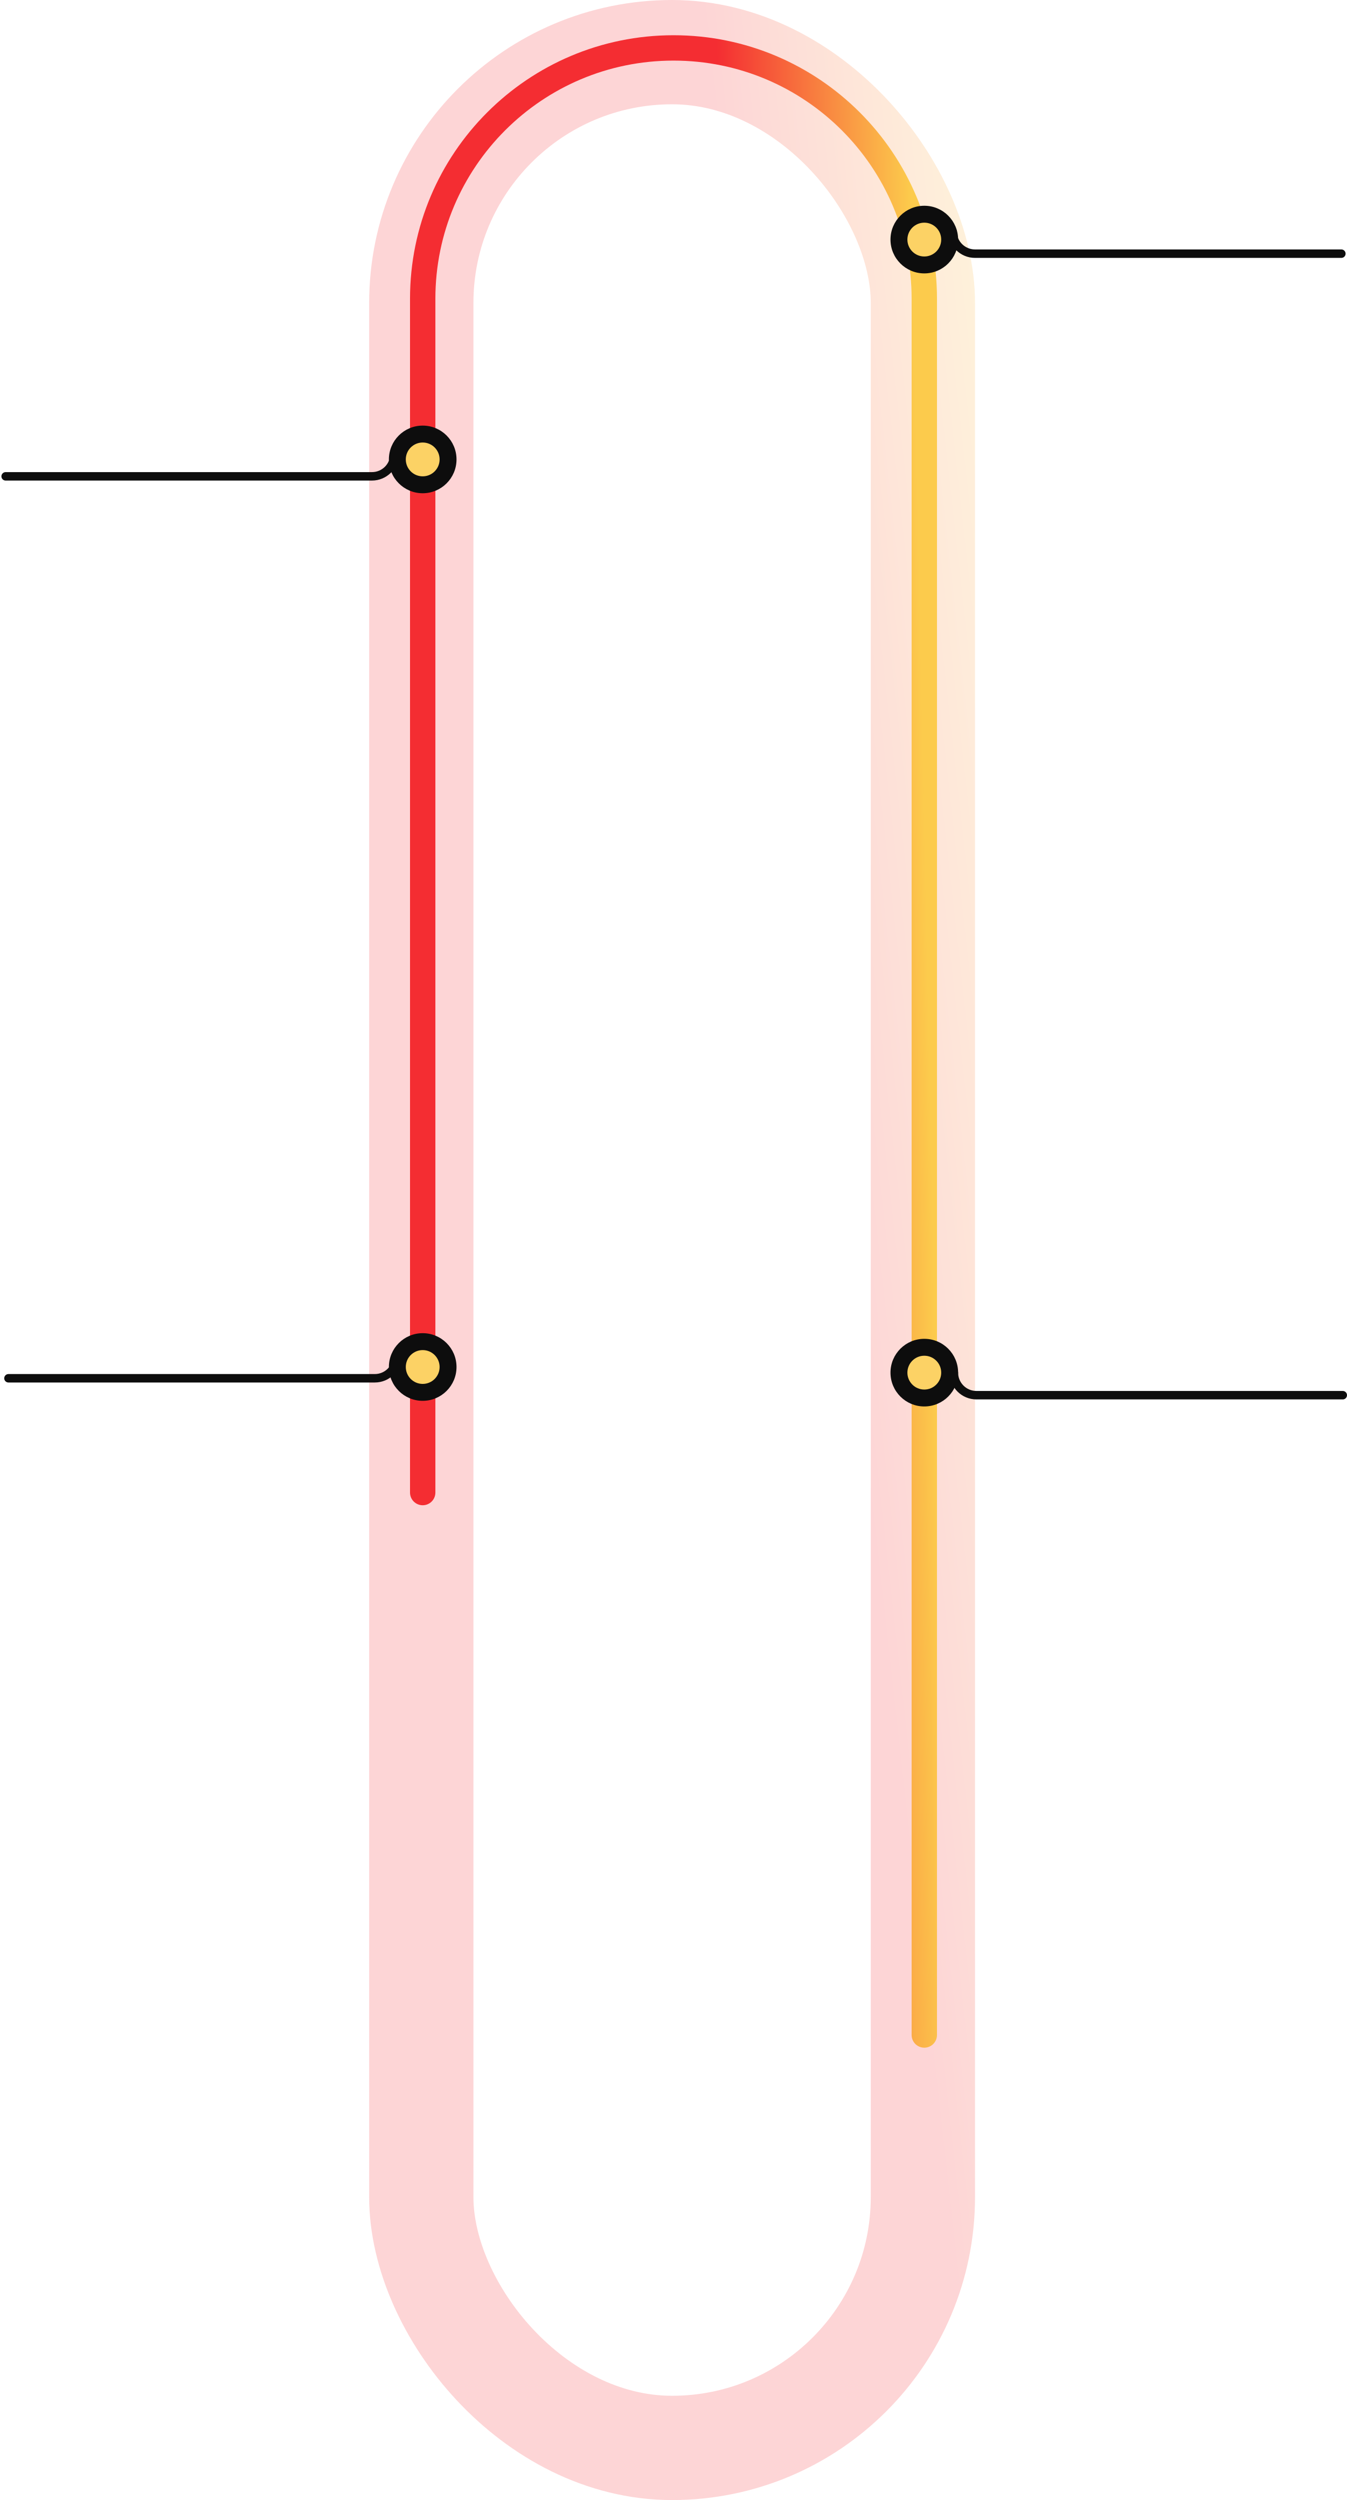 <svg width="478" height="887" viewBox="0 0 478 887" fill="none" xmlns="http://www.w3.org/2000/svg">
<rect opacity="0.2" x="149.5" y="18.5" width="178" height="850" rx="89" stroke="url(#paint0_linear_285_1051)" stroke-width="37"/>
<path d="M150 529.547V106C150 56.847 189.847 17 239 17V17C288.153 17 328 56.847 328 106V722" stroke="url(#paint1_linear_285_1051)" stroke-width="9" stroke-linecap="round"/>
<path d="M141 481V481C141 485.418 137.418 489 133 489H3" stroke="#0D0D0D" stroke-width="3" stroke-linecap="round"/>
<circle cx="150" cy="485" r="12" fill="#0D0D0D"/>
<circle cx="150" cy="485" r="6" fill="#FCD265"/>
<path d="M338.5 487V487C338.5 491.418 342.082 495 346.5 495H476.5" stroke="#0D0D0D" stroke-width="3" stroke-linecap="round"/>
<path d="M338 82V82C338 86.418 341.582 90 346 90H476" stroke="#0D0D0D" stroke-width="3" stroke-linecap="round"/>
<path d="M140 161V161C140 165.418 136.418 169 132 169H2" stroke="#0D0D0D" stroke-width="3" stroke-linecap="round"/>
<circle cx="328" cy="487" r="12" fill="#0D0D0D"/>
<circle cx="328" cy="487" r="6" fill="#FCD265"/>
<circle cx="328" cy="85" r="12" fill="#0D0D0D"/>
<circle cx="328" cy="85" r="6" fill="#FCD265"/>
<circle cx="150" cy="163" r="12" fill="#0D0D0D"/>
<circle cx="150" cy="163" r="6" fill="#FCD265"/>
<defs>
<linearGradient id="paint0_linear_285_1051" x1="194.439" y1="1456.48" x2="504.403" y2="1421.95" gradientUnits="userSpaceOnUse">
<stop offset="0.69" stop-color="#F42D32"/>
<stop offset="1" stop-color="#FCCB4C"/>
</linearGradient>
<linearGradient id="paint1_linear_285_1051" x1="117.595" y1="722" x2="336.987" y2="717.414" gradientUnits="userSpaceOnUse">
<stop offset="0.69" stop-color="#F42D32"/>
<stop offset="1" stop-color="#FCCB4C"/>
</linearGradient>
</defs>
</svg>
